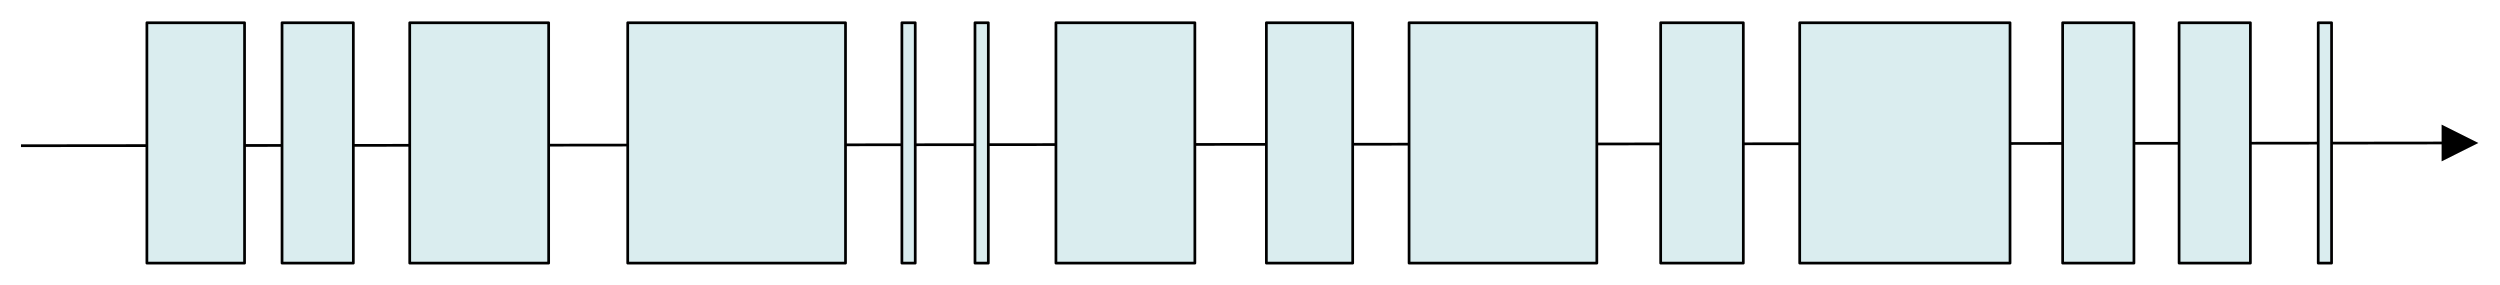 <?xml version="1.0" encoding="UTF-8" standalone="no"?>
<svg
   xmlns:dc="http://purl.org/dc/elements/1.1/"
   xmlns:cc="http://creativecommons.org/ns#"
   xmlns:rdf="http://www.w3.org/1999/02/22-rdf-syntax-ns#"
   xmlns:svg="http://www.w3.org/2000/svg"
   xmlns="http://www.w3.org/2000/svg"
   version="1.1"
   id="svg2"
   xml:space="preserve"
   width="238.02mm"
   height="27.15mm"
   viewBox="0 0 899.604 102.614"><defs
     id="defs6"><clipPath
       clipPathUnits="userSpaceOnUse"
       id="clipPath18"><path
         d="M 0,0.028 H 719.971 V 539.999 H 0 Z"
         clip-rule="evenodd"
         id="path16" /></clipPath><clipPath
       clipPathUnits="userSpaceOnUse"
       id="clipPath28"><path
         d="m 19.757,26.248 h 680.485 v 22.62 H 19.757 Z"
         clip-rule="evenodd"
         id="path26" /></clipPath><clipPath
       clipPathUnits="userSpaceOnUse"
       id="clipPath36"><path
         d="M 0,0 H 680.513 V 22.649 H 0 Z"
         id="path34" /></clipPath><linearGradient
       x1="341"
       y1="24"
       x2="341"
       y2="0"
       gradientUnits="userSpaceOnUse"
       spreadMethod="pad"
       id="linearGradient42"><stop
         style="stop-opacity:1;stop-color:#182f76"
         offset="0"
         id="stop38" /><stop
         style="stop-opacity:1;stop-color:#182f76"
         offset="1"
         id="stop40" /></linearGradient><clipPath
       clipPathUnits="userSpaceOnUse"
       id="clipPath52"><path
         d="M 0,0.028 H 719.971 V 539.999 H 0 Z"
         clip-rule="evenodd"
         id="path50" /></clipPath><clipPath
       clipPathUnits="userSpaceOnUse"
       id="clipPath76"><path
         d="m 19.757,468.51 h 680.485 v 47.508 H 19.757 Z"
         clip-rule="evenodd"
         id="path74" /></clipPath><clipPath
       clipPathUnits="userSpaceOnUse"
       id="clipPath84"><path
         d="M 0,0 H 680.513 V 47.537 H 0 Z"
         id="path82" /></clipPath><linearGradient
       x1="341"
       y1="49"
       x2="341"
       y2="0"
       gradientUnits="userSpaceOnUse"
       spreadMethod="pad"
       id="linearGradient90"><stop
         style="stop-opacity:1;stop-color:#83afdb"
         offset="0"
         id="stop86" /><stop
         style="stop-opacity:1;stop-color:#83afdb"
         offset="1"
         id="stop88" /></linearGradient><clipPath
       clipPathUnits="userSpaceOnUse"
       id="clipPath100"><path
         d="M 0,0.028 H 719.971 V 539.999 H 0 Z"
         clip-rule="evenodd"
         id="path98" /></clipPath></defs><g
     id="g10"
     transform="matrix(1.333,0,0,-1.333,-18.783,546.936)"><g
       id="g144" /><g
       id="g196"><path
         d="m 19.757,370.97 654.095,0.737"
         style="fill:none;stroke:#000000;stroke-width:0.737;stroke-linecap:butt;stroke-linejoin:miter;stroke-miterlimit:10;stroke-dasharray:none;stroke-opacity:1"
         id="path198" /></g><path
       d="m 683.121,371.707 -9.921,-4.961 v 9.922 z"
       style="fill:#000000;fill-opacity:1;fill-rule:evenodd;stroke:none"
       id="path200" /><path
       d="m 99.865,339.279 h -9.638 v 64.885 h 19.247 v -64.885 z"
       style="fill:#daedef;fill-opacity:1;fill-rule:evenodd;stroke:none"
       id="path202" /><g
       id="g204"><path
         d="m 99.865,339.279 h -9.638 v 64.885 h 19.247 v -64.885 z"
         style="fill:none;stroke:#000000;stroke-width:0.737;stroke-linecap:butt;stroke-linejoin:round;stroke-miterlimit:10;stroke-dasharray:none;stroke-opacity:1"
         id="path206" /></g><path
       d="m 143.461,339.279 h -18.765 v 64.885 h 37.502 v -64.885 z"
       style="fill:#daedef;fill-opacity:1;fill-rule:evenodd;stroke:none"
       id="path208" /><g
       id="g210"><path
         d="m 143.461,339.279 h -18.765 v 64.885 h 37.502 v -64.885 z"
         style="fill:none;stroke:#000000;stroke-width:0.737;stroke-linecap:butt;stroke-linejoin:round;stroke-miterlimit:10;stroke-dasharray:none;stroke-opacity:1"
         id="path212" /></g><path
       d="m 212.939,339.279 h -29.396 v 64.885 h 58.791 v -64.885 z"
       style="fill:#daedef;fill-opacity:1;fill-rule:evenodd;stroke:none"
       id="path214" /><g
       id="g216"><path
         d="m 212.939,339.279 h -29.396 v 64.885 h 58.791 v -64.885 z"
         style="fill:none;stroke:#000000;stroke-width:0.737;stroke-linecap:butt;stroke-linejoin:round;stroke-miterlimit:10;stroke-dasharray:none;stroke-opacity:1"
         id="path218" /></g><path
       d="m 259.37,339.279 h -1.814 v 64.885 h 3.6 v -64.885 z"
       style="fill:#daedef;fill-opacity:1;fill-rule:evenodd;stroke:none"
       id="path220" /><g
       id="g222"><path
         d="m 259.37,339.279 h -1.814 v 64.885 h 3.6 v -64.885 z"
         style="fill:none;stroke:#000000;stroke-width:0.737;stroke-linecap:butt;stroke-linejoin:round;stroke-miterlimit:10;stroke-dasharray:none;stroke-opacity:1"
         id="path224" /></g><path
       d="m 279.099,339.279 h -1.814 v 64.885 h 3.6 v -64.885 z"
       style="fill:#daedef;fill-opacity:1;fill-rule:evenodd;stroke:none"
       id="path226" /><g
       id="g228"><path
         d="m 279.099,339.279 h -1.814 v 64.885 h 3.6 v -64.885 z"
         style="fill:none;stroke:#000000;stroke-width:0.737;stroke-linecap:butt;stroke-linejoin:round;stroke-miterlimit:10;stroke-dasharray:none;stroke-opacity:1"
         id="path230" /></g><path
       d="M 317.906,339.279 H 299.14 v 64.885 h 37.503 v -64.885 z"
       style="fill:#daedef;fill-opacity:1;fill-rule:evenodd;stroke:none"
       id="path232" /><g
       id="g234"><path
         d="M 317.906,339.279 H 299.14 v 64.885 h 37.503 v -64.885 z"
         style="fill:none;stroke:#000000;stroke-width:0.737;stroke-linecap:butt;stroke-linejoin:round;stroke-miterlimit:10;stroke-dasharray:none;stroke-opacity:1"
         id="path236" /></g><path
       d="m 367.597,339.279 h -11.651 v 64.885 h 23.301 v -64.885 z"
       style="fill:#daedef;fill-opacity:1;fill-rule:evenodd;stroke:none"
       id="path238" /><g
       id="g240"><path
         d="m 367.597,339.279 h -11.651 v 64.885 h 23.301 v -64.885 z"
         style="fill:none;stroke:#000000;stroke-width:0.737;stroke-linecap:butt;stroke-linejoin:round;stroke-miterlimit:10;stroke-dasharray:none;stroke-opacity:1"
         id="path242" /></g><path
       d="m 419.811,339.279 h -25.342 v 64.885 h 50.684 v -64.885 z"
       style="fill:#daedef;fill-opacity:1;fill-rule:evenodd;stroke:none"
       id="path244" /><g
       id="g246"><path
         d="m 419.811,339.279 h -25.342 v 64.885 h 50.684 v -64.885 z"
         style="fill:none;stroke:#000000;stroke-width:0.737;stroke-linecap:butt;stroke-linejoin:round;stroke-miterlimit:10;stroke-dasharray:none;stroke-opacity:1"
         id="path248" /></g><path
       d="m 473.556,339.279 h -11.169 v 64.885 h 22.309 v -64.885 z"
       style="fill:#daedef;fill-opacity:1;fill-rule:evenodd;stroke:none"
       id="path250" /><g
       id="g252"><path
         d="m 473.556,339.279 h -11.169 v 64.885 h 22.309 v -64.885 z"
         style="fill:none;stroke:#000000;stroke-width:0.737;stroke-linecap:butt;stroke-linejoin:round;stroke-miterlimit:10;stroke-dasharray:none;stroke-opacity:1"
         id="path254" /></g><path
       d="m 528.321,339.279 h -28.403 v 64.885 h 56.778 v -64.885 z"
       style="fill:#daedef;fill-opacity:1;fill-rule:evenodd;stroke:none"
       id="path256" /><g
       id="g258"><path
         d="m 528.321,339.279 h -28.403 v 64.885 h 56.778 v -64.885 z"
         style="fill:none;stroke:#000000;stroke-width:0.737;stroke-linecap:butt;stroke-linejoin:round;stroke-miterlimit:10;stroke-dasharray:none;stroke-opacity:1"
         id="path260" /></g><path
       d="m 580.535,339.279 h -9.637 v 64.885 h 19.247 v -64.885 z"
       style="fill:#daedef;fill-opacity:1;fill-rule:evenodd;stroke:none"
       id="path262" /><g
       id="g264"><path
         d="m 580.535,339.279 h -9.637 v 64.885 h 19.247 v -64.885 z"
         style="fill:none;stroke:#000000;stroke-width:0.737;stroke-linecap:butt;stroke-linejoin:round;stroke-miterlimit:10;stroke-dasharray:none;stroke-opacity:1"
         id="path266" /></g><path
       d="m 611.972,339.279 h -9.638 v 64.885 h 19.247 v -64.885 z"
       style="fill:#daedef;fill-opacity:1;fill-rule:evenodd;stroke:none"
       id="path268" /><g
       id="g270"><path
         d="m 611.972,339.279 h -9.638 v 64.885 h 19.247 v -64.885 z"
         style="fill:none;stroke:#000000;stroke-width:0.737;stroke-linecap:butt;stroke-linejoin:round;stroke-miterlimit:10;stroke-dasharray:none;stroke-opacity:1"
         id="path272" /></g><path
       d="m 641.707,339.279 h -1.814 v 64.885 h 3.6 v -64.885 z"
       style="fill:#daedef;fill-opacity:1;fill-rule:evenodd;stroke:none"
       id="path274" /><g
       id="g276"><path
         d="m 641.707,339.279 h -1.814 v 64.885 h 3.6 v -64.885 z"
         style="fill:none;stroke:#000000;stroke-width:0.737;stroke-linecap:butt;stroke-linejoin:round;stroke-miterlimit:10;stroke-dasharray:none;stroke-opacity:1"
         id="path278" /></g><path
       d="M 66.926,339.279 H 53.745 v 64.885 h 26.362 v -64.885 z"
       style="fill:#daedef;fill-opacity:1;fill-rule:evenodd;stroke:none"
       id="path280" /><g
       id="g282"><path
         d="M 66.926,339.279 H 53.745 v 64.885 h 26.362 v -64.885 z"
         style="fill:none;stroke:#000000;stroke-width:0.737;stroke-linecap:butt;stroke-linejoin:round;stroke-miterlimit:10;stroke-dasharray:none;stroke-opacity:1"
         id="path284" /></g></g></svg>
